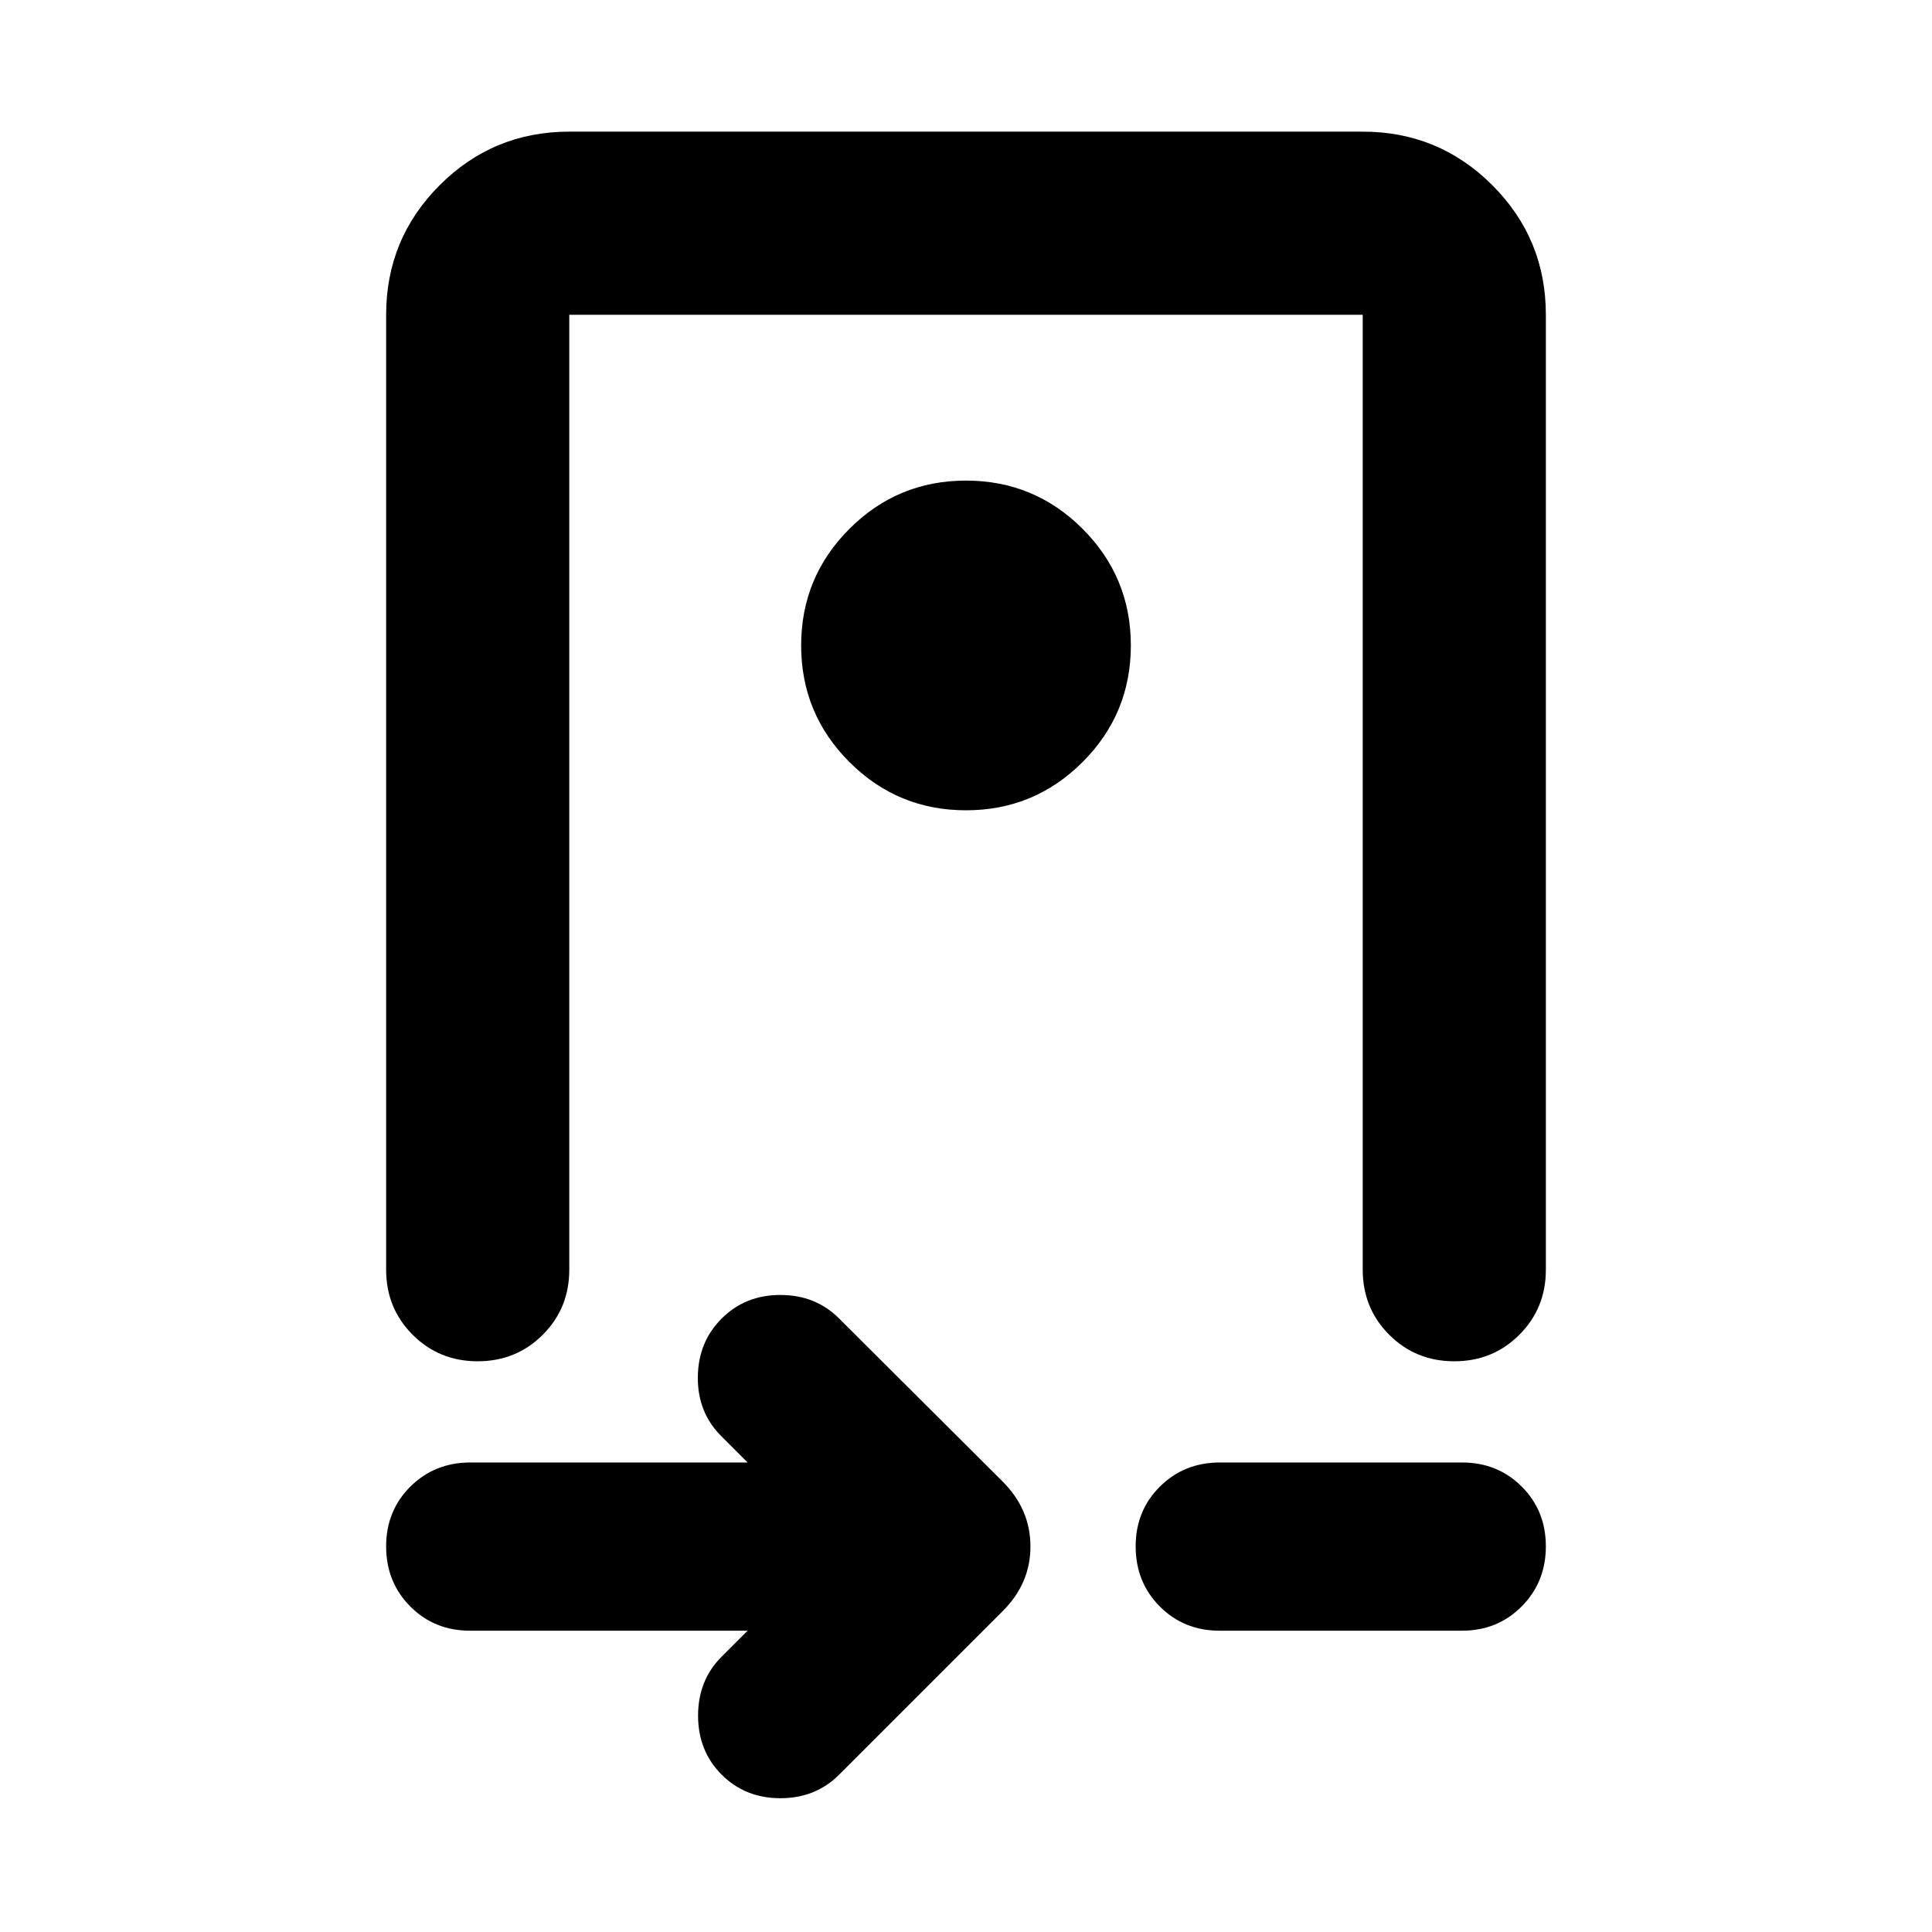 <svg xmlns="http://www.w3.org/2000/svg" height="24" viewBox="0 -960 960 960" width="24"><path d="M191.869-803.587q0-37.783 26.609-64.392 26.609-26.608 64.392-26.608h394.26q37.783 0 64.392 26.608 26.609 26.609 26.609 64.392v474.5q0 19.152-13.174 32.326t-32.327 13.174q-19.152 0-32.326-13.174t-13.174-32.326v-474.5H282.87v474.5q0 19.152-13.174 32.326t-32.326 13.174q-19.153 0-32.327-13.174t-13.174-32.326v-474.5ZM480-557.37q33.957 0 57.935-23.978t23.978-57.935q0-33.956-23.978-57.934-23.978-23.979-57.935-23.979t-57.935 23.979q-23.978 23.978-23.978 57.934 0 33.957 23.978 57.935T480-557.37ZM371.478-149.717H233.543q-17.711 0-29.692-12.05-11.982-12.05-11.982-29.863 0-17.712 12.05-29.693 12.05-11.981 29.863-11.981h137.696l-13.13-13.131q-11.718-11.717-11.598-29.195.119-17.479 11.837-29.196 11.717-11.717 29.195-11.717 17.479 0 29.196 11.717l81.37 81.13q13.674 13.761 13.674 32.109 0 18.348-13.674 32.022l-81.37 81.37q-11.717 11.717-29.196 11.717-17.478 0-29.195-11.717-11.718-11.718-11.718-29.316t11.718-29.315l12.891-12.891Zm234.5 0q-17.711 0-29.692-12.05-11.982-12.05-11.982-29.863 0-17.712 12.05-29.693 12.05-11.981 29.864-11.981h120.239q17.711 0 29.692 11.982 11.982 11.983 11.982 29.696t-11.982 29.811q-11.981 12.098-29.692 12.098H605.978ZM480-639.283Z"/></svg>